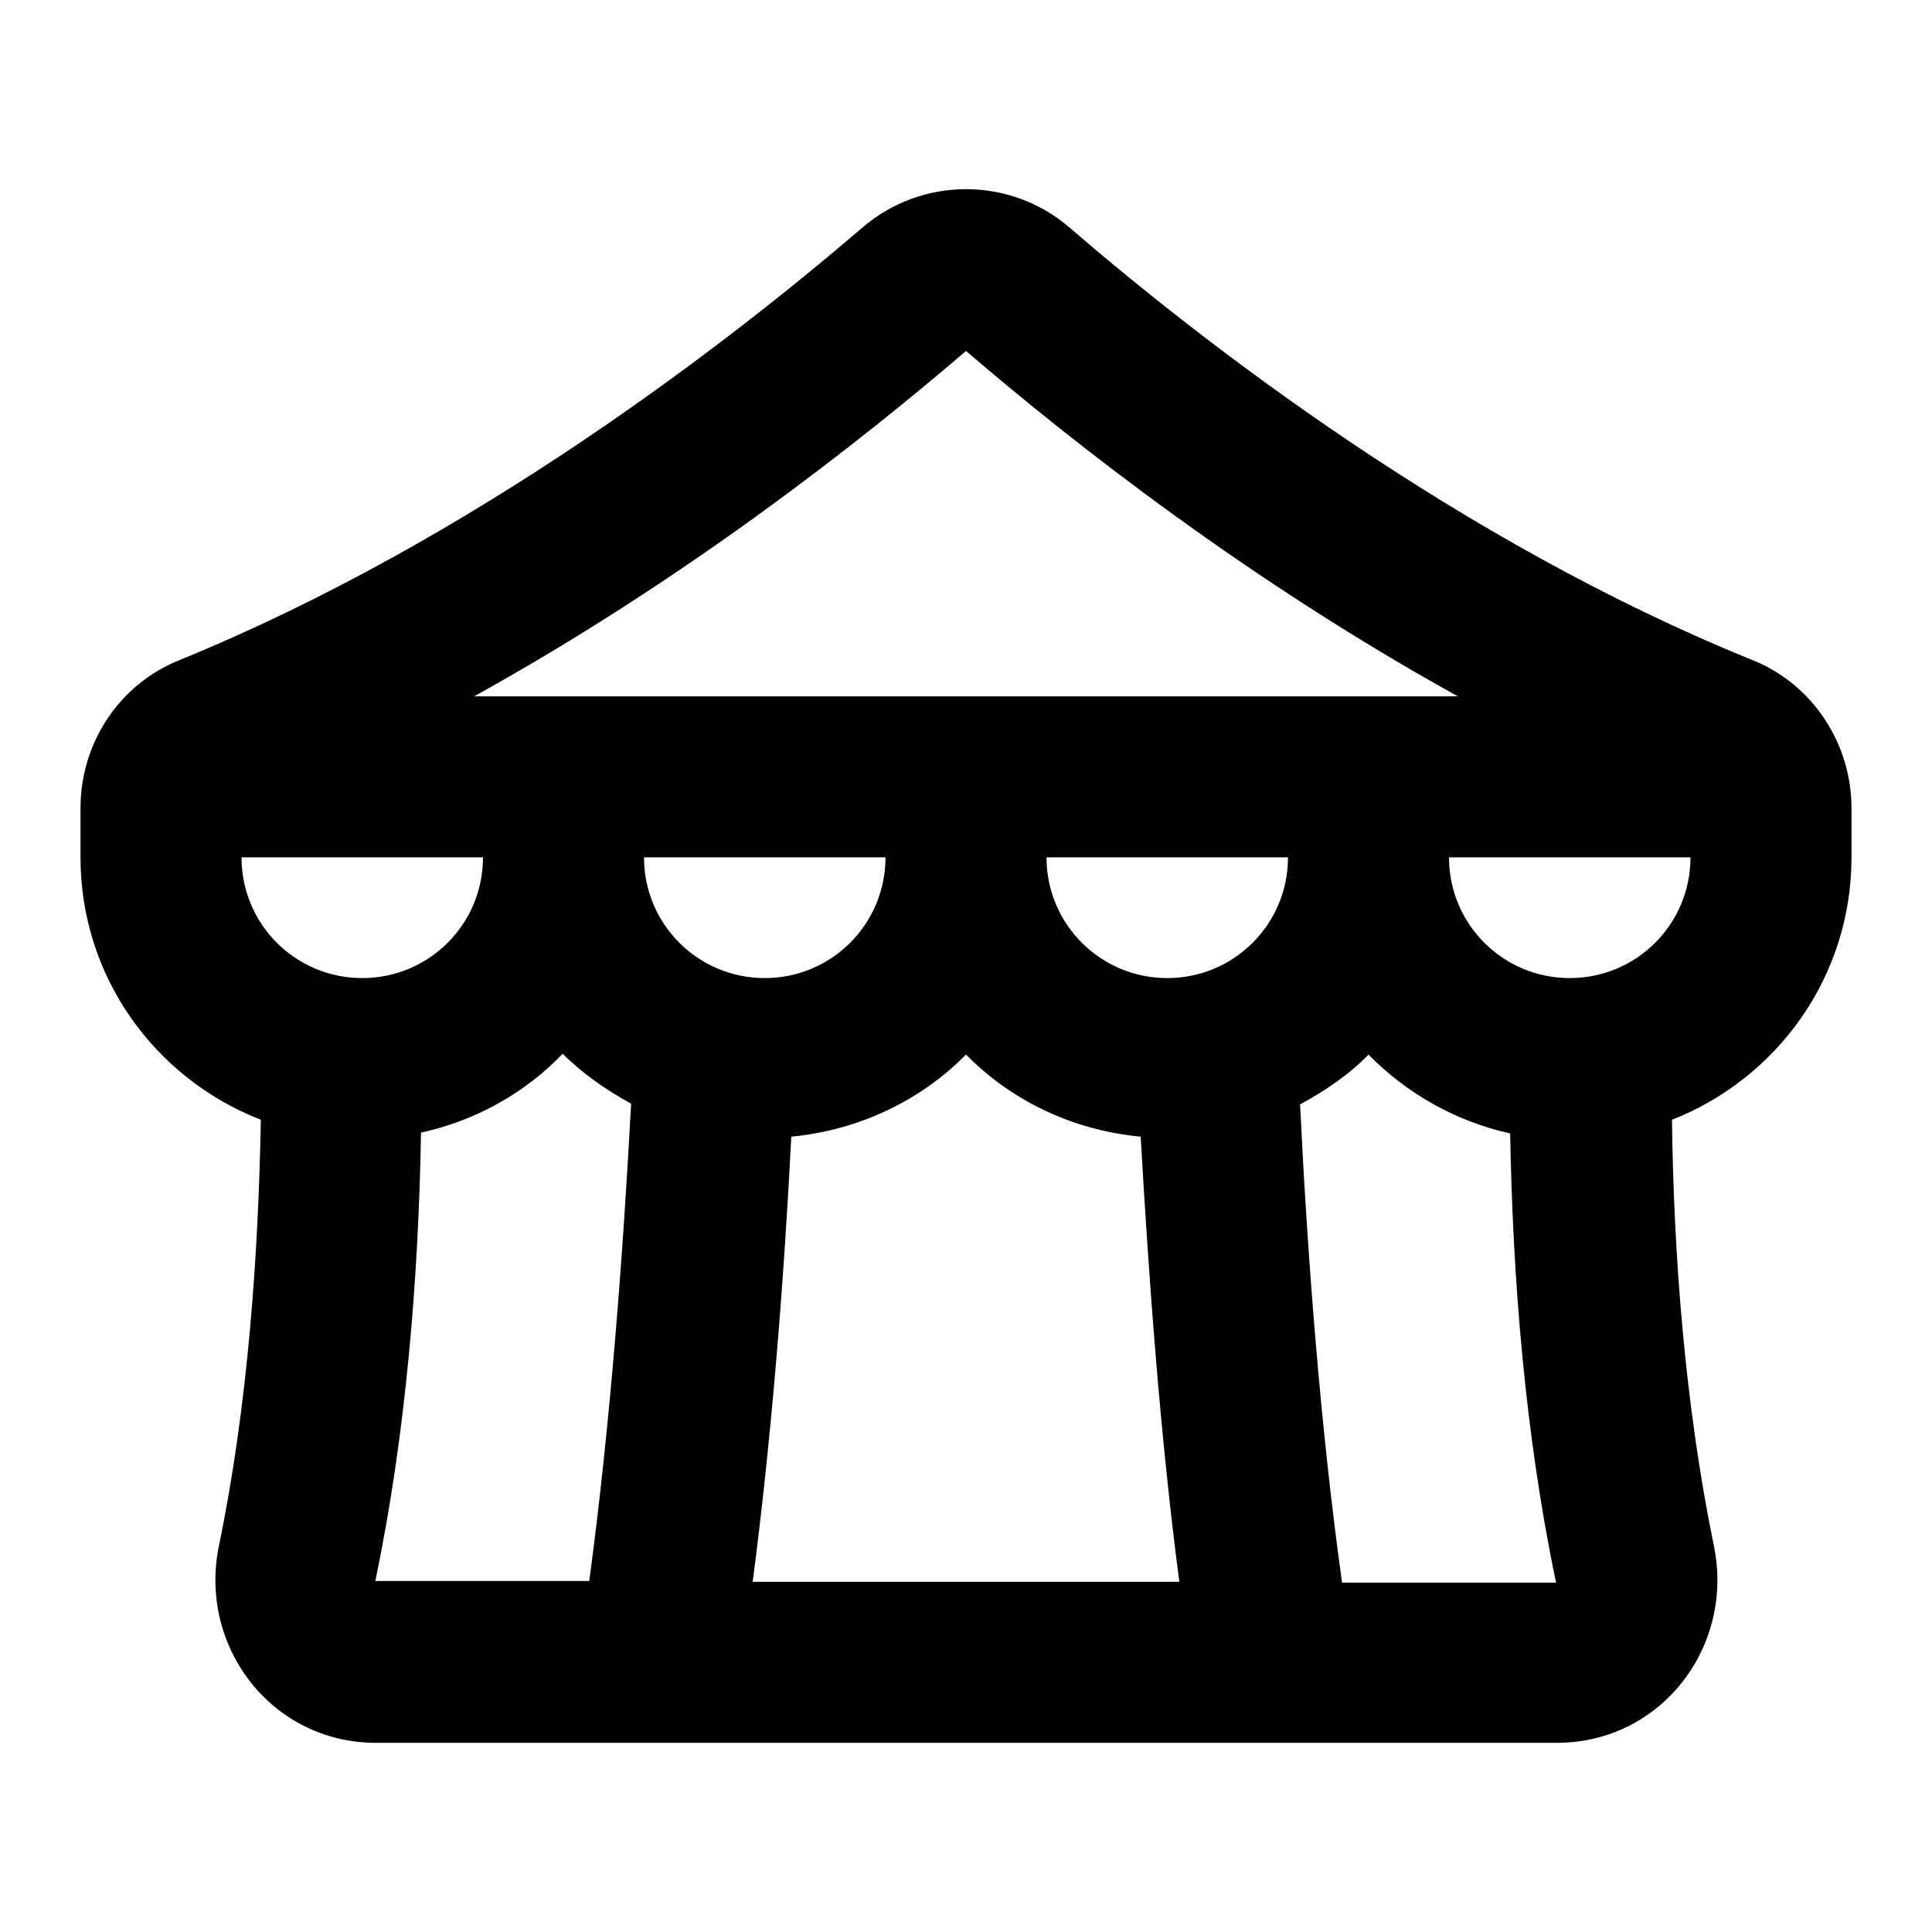 <svg width="24" height="24" viewBox="0 0 24 24"  xmlns="http://www.w3.org/2000/svg">
<path d="M23 10.65V10.04C23 9.24 22.52 8.5 21.77 8.2C18.12 6.72 14.96 4.27 13.29 2.83C12.55 2.19 11.45 2.19 10.71 2.83C9.03 4.27 5.88 6.71 2.23 8.2C1.48 8.5 1 9.23 1 10.04V10.65C1 12.14 1.93 13.4 3.24 13.91C3.21 15.59 3.08 17.46 2.72 19.2C2.46 20.46 3.38 21.65 4.67 21.65H19.34C20.63 21.65 21.55 20.46 21.29 19.2C20.93 17.45 20.79 15.58 20.77 13.91C22.07 13.4 23 12.14 23 10.65ZM12 4.36C13.33 5.5 15.49 7.2 18.11 8.65H5.89C8.51 7.2 10.67 5.5 12 4.36ZM13 10.65H16C16 11.48 15.33 12.15 14.5 12.15C13.67 12.15 13 11.48 13 10.65ZM9.5 12.15C8.67 12.15 8 11.48 8 10.65H11C11 11.48 10.33 12.15 9.5 12.15ZM6 10.65C6 11.48 5.33 12.15 4.5 12.15C3.67 12.15 3 11.48 3 10.65H6ZM4.66 19.65C5.05 17.79 5.2 15.83 5.23 14.07C5.91 13.92 6.52 13.58 6.99 13.09C7.24 13.34 7.53 13.54 7.84 13.71C7.74 15.58 7.58 17.71 7.32 19.64H4.66V19.65ZM9.35 19.65C9.59 17.82 9.74 15.87 9.83 14.12C10.67 14.04 11.44 13.67 12 13.1C12.56 13.67 13.32 14.04 14.17 14.12C14.27 15.87 14.41 17.82 14.65 19.65H9.35ZM16.67 19.65C16.4 17.71 16.24 15.58 16.15 13.72C16.46 13.55 16.76 13.35 17 13.1C17.47 13.58 18.08 13.93 18.76 14.08C18.79 15.84 18.94 17.8 19.33 19.66H16.67V19.65ZM19.5 12.15C18.67 12.15 18 11.48 18 10.65H21C21 11.48 20.33 12.15 19.5 12.15Z" />
</svg>
